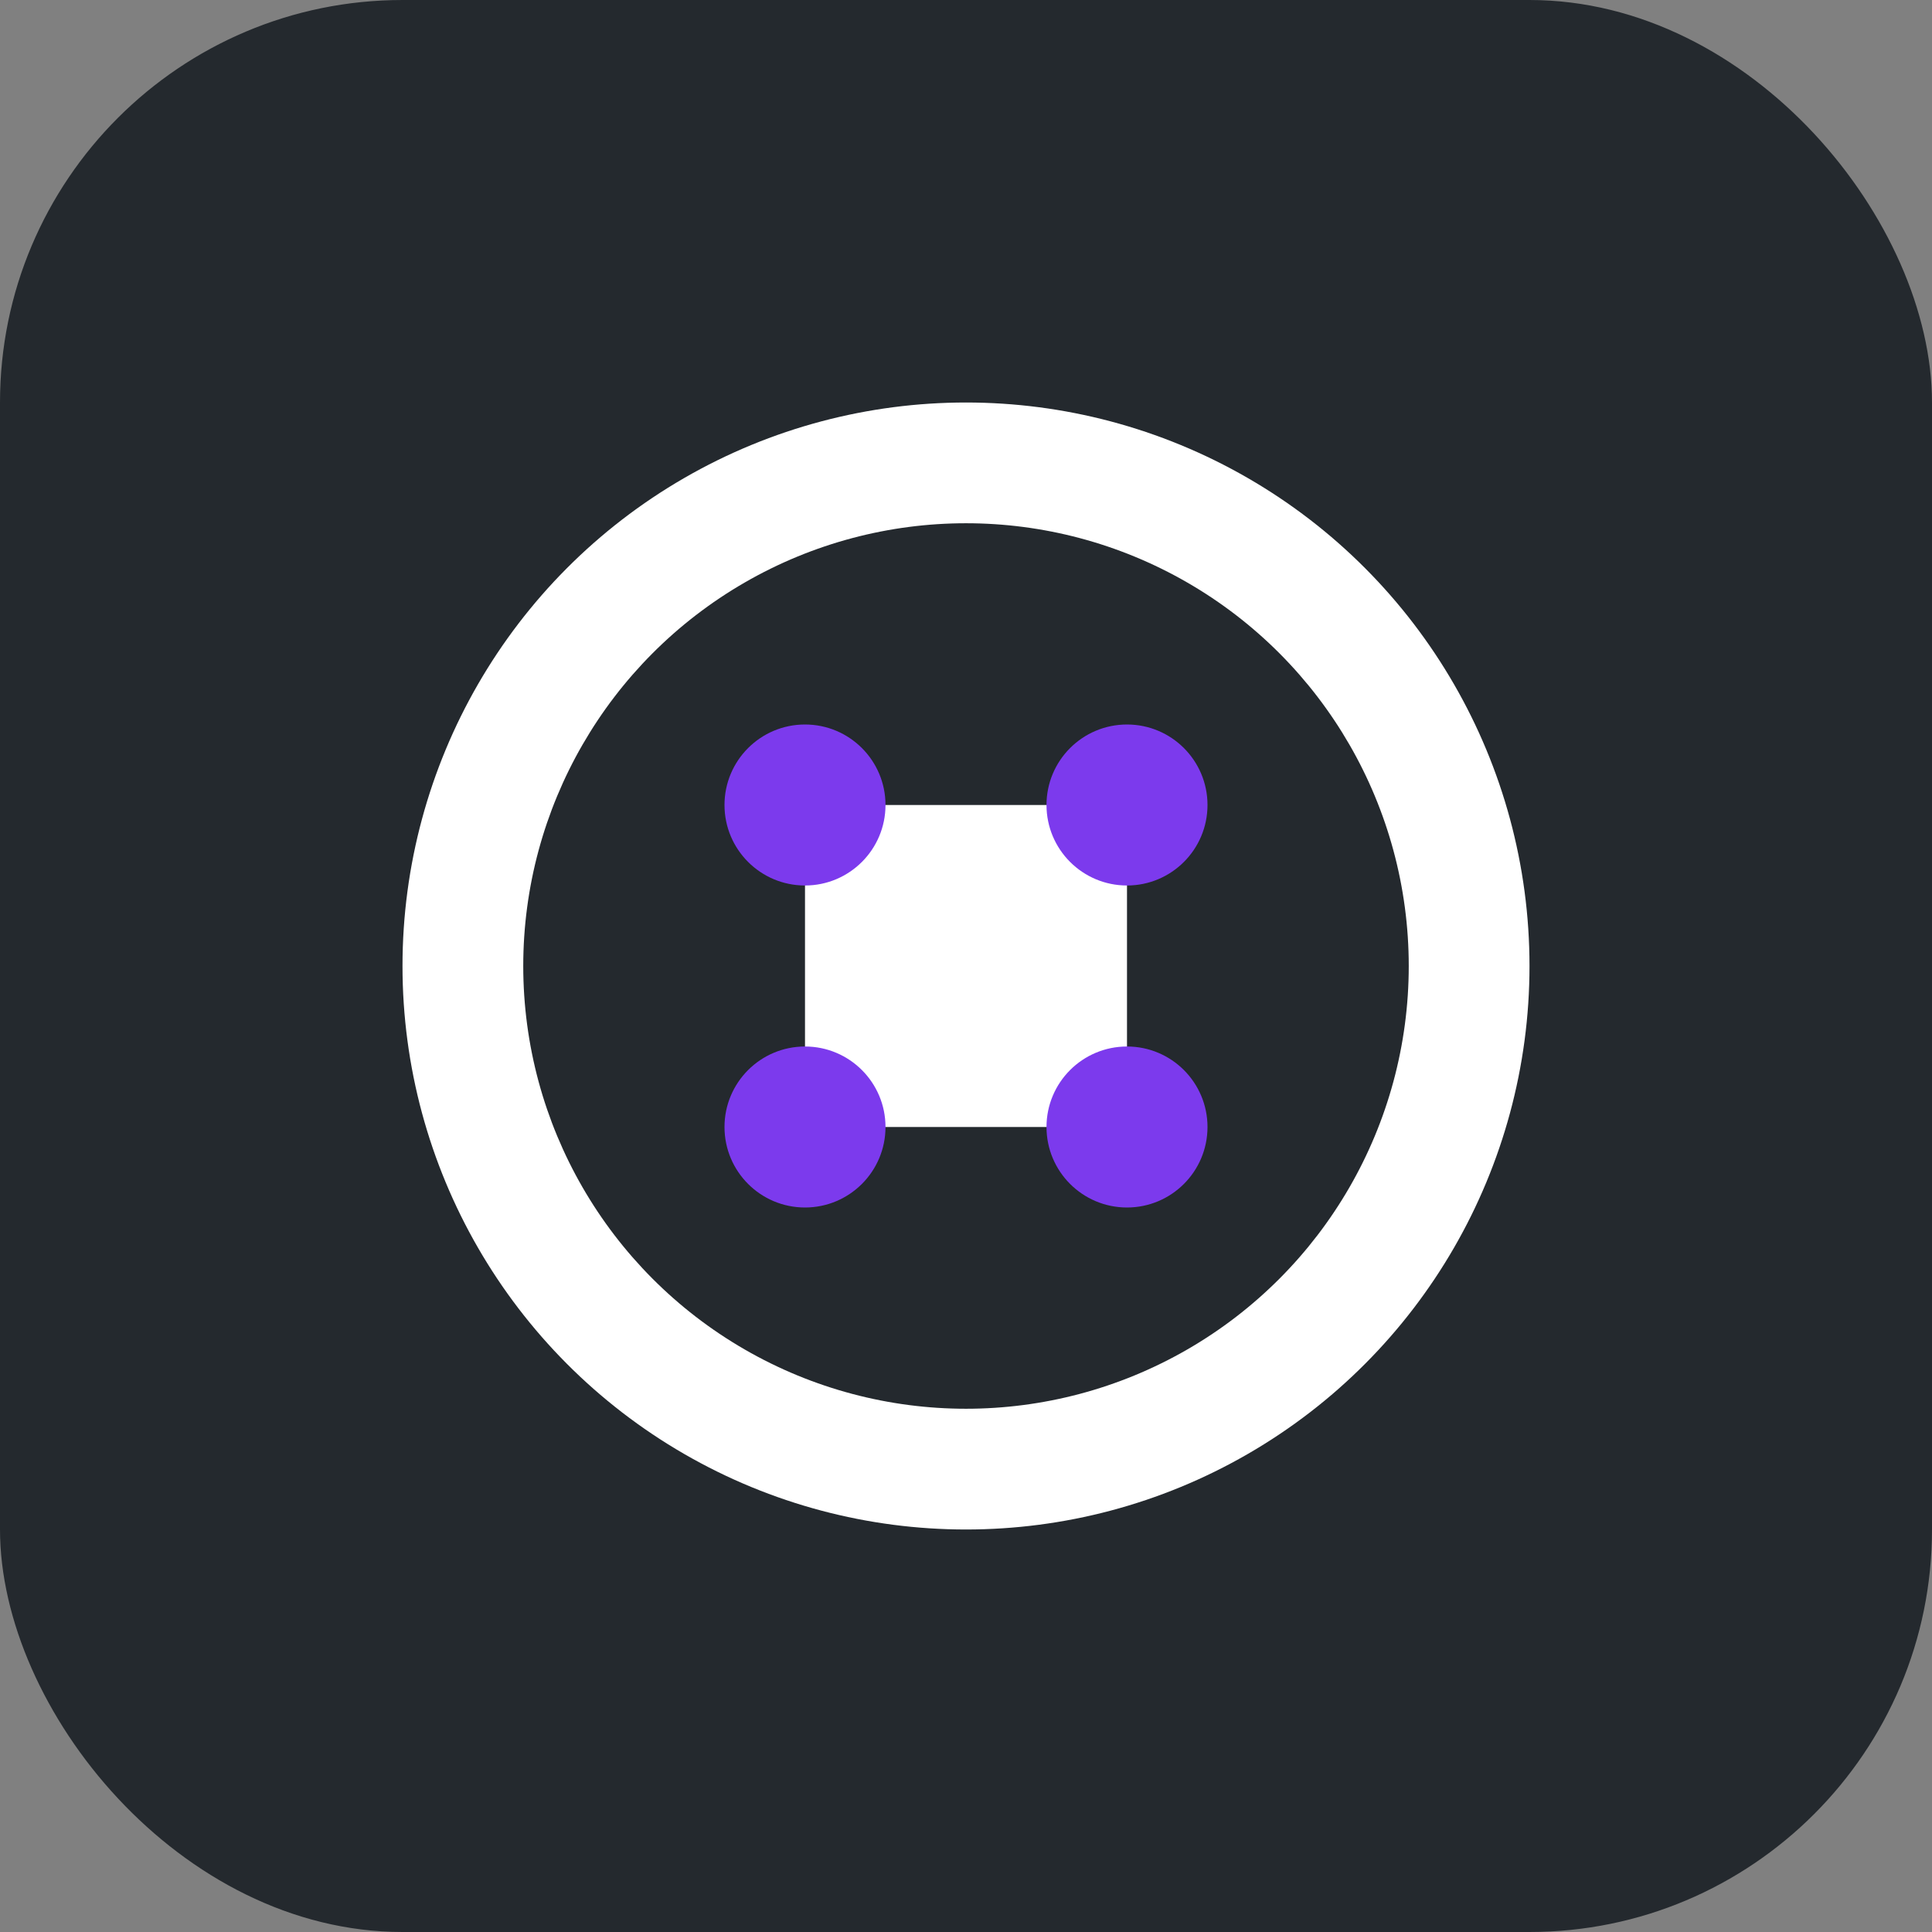<svg width="48" height="48" viewBox="0 0 48 48" fill="none" xmlns="http://www.w3.org/2000/svg">
  <rect x="0" y="0" width="48" height="48" fill="#808080" stroke="none"/>
  <rect width="48" height="48" rx="10" fill="#24292e"/>
  <circle cx="24" cy="24" r="14" fill="white"/>
  <circle cx="24" cy="24" r="11" fill="#24292e"/>
  <path d="M20 20H28V28H20V20Z" fill="white"/>
  <circle cx="20" cy="20" r="2" fill="#7C3AED"/>
  <circle cx="28" cy="20" r="2" fill="#7C3AED"/>
  <circle cx="20" cy="28" r="2" fill="#7C3AED"/>
  <circle cx="28" cy="28" r="2" fill="#7C3AED"/>
</svg>